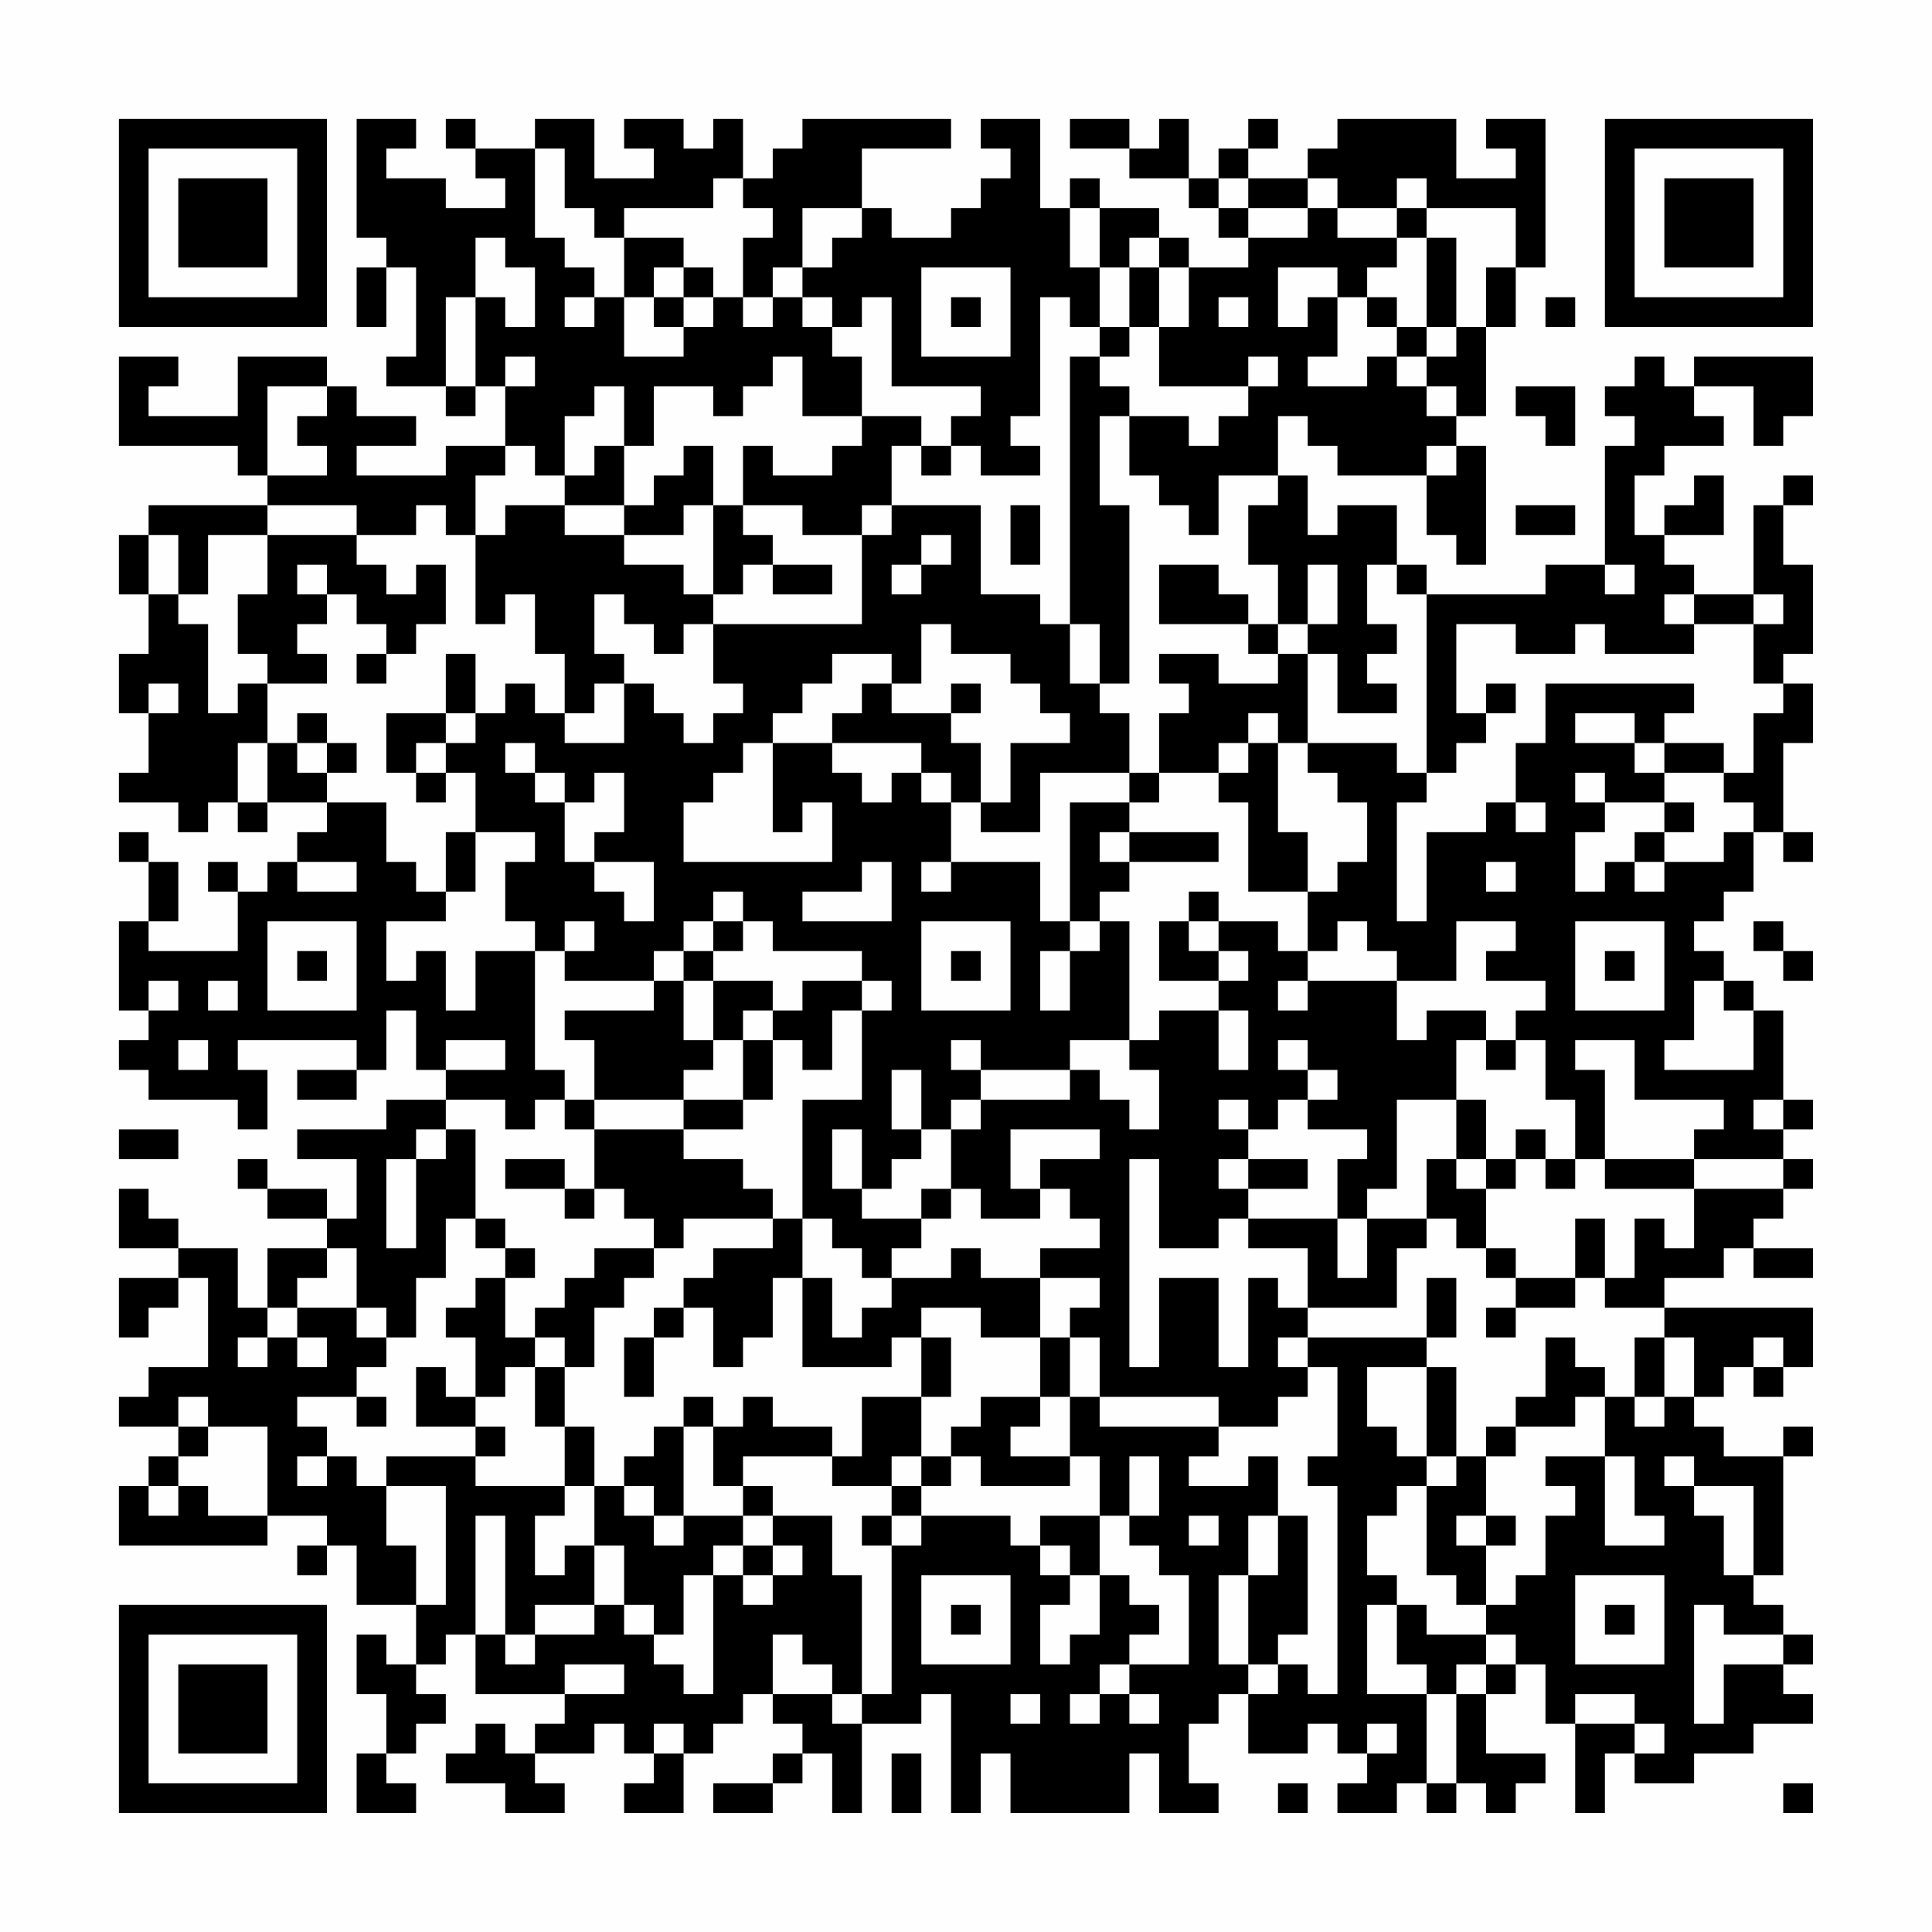 <?xml version="1.0" encoding="UTF-8"?>
<svg xmlns="http://www.w3.org/2000/svg" version="1.1" width="300" height="300" viewBox="0 0 300 300"><rect x="0" y="0" width="300" height="300" fill="#fefefe"/><g transform="scale(4.615)"><g transform="translate(4,4)"><path fill-rule="evenodd" d="M8 0L8 4L9 4L9 5L8 5L8 7L9 7L9 5L10 5L10 8L9 8L9 9L11 9L11 10L12 10L12 9L13 9L13 11L11 11L11 12L8 12L8 11L10 11L10 10L8 10L8 9L7 9L7 8L4 8L4 10L1 10L1 9L2 9L2 8L0 8L0 11L4 11L4 12L5 12L5 13L1 13L1 14L0 14L0 16L1 16L1 18L0 18L0 20L1 20L1 22L0 22L0 23L2 23L2 24L3 24L3 23L4 23L4 24L5 24L5 23L7 23L7 24L6 24L6 25L5 25L5 26L4 26L4 25L3 25L3 26L4 26L4 28L1 28L1 27L2 27L2 25L1 25L1 24L0 24L0 25L1 25L1 27L0 27L0 30L1 30L1 31L0 31L0 32L1 32L1 33L4 33L4 34L5 34L5 32L4 32L4 31L8 31L8 32L6 32L6 33L8 33L8 32L9 32L9 30L10 30L10 32L11 32L11 33L9 33L9 34L6 34L6 35L8 35L8 37L7 37L7 36L5 36L5 35L4 35L4 36L5 36L5 37L7 37L7 38L5 38L5 40L4 40L4 38L2 38L2 37L1 37L1 36L0 36L0 38L2 38L2 39L0 39L0 41L1 41L1 40L2 40L2 39L3 39L3 42L1 42L1 43L0 43L0 44L2 44L2 45L1 45L1 46L0 46L0 48L5 48L5 47L7 47L7 48L6 48L6 49L7 49L7 48L8 48L8 50L10 50L10 52L9 52L9 51L8 51L8 53L9 53L9 55L8 55L8 57L10 57L10 56L9 56L9 55L10 55L10 54L11 54L11 53L10 53L10 52L11 52L11 51L12 51L12 53L15 53L15 54L14 54L14 55L13 55L13 54L12 54L12 55L11 55L11 56L13 56L13 57L15 57L15 56L14 56L14 55L16 55L16 54L17 54L17 55L18 55L18 56L17 56L17 57L19 57L19 55L20 55L20 54L21 54L21 53L22 53L22 54L23 54L23 55L22 55L22 56L20 56L20 57L22 57L22 56L23 56L23 55L24 55L24 57L25 57L25 54L27 54L27 53L28 53L28 57L29 57L29 55L30 55L30 57L34 57L34 55L35 55L35 57L37 57L37 56L36 56L36 54L37 54L37 53L38 53L38 55L40 55L40 54L41 54L41 55L42 55L42 56L41 56L41 57L43 57L43 56L44 56L44 57L45 57L45 56L46 56L46 57L47 57L47 56L48 56L48 55L46 55L46 53L47 53L47 52L48 52L48 54L49 54L49 57L50 57L50 55L51 55L51 56L53 56L53 55L55 55L55 54L57 54L57 53L56 53L56 52L57 52L57 51L56 51L56 50L55 50L55 49L56 49L56 45L57 45L57 44L56 44L56 45L54 45L54 44L53 44L53 43L54 43L54 42L55 42L55 43L56 43L56 42L57 42L57 40L52 40L52 39L54 39L54 38L55 38L55 39L57 39L57 38L55 38L55 37L56 37L56 36L57 36L57 35L56 35L56 34L57 34L57 33L56 33L56 30L55 30L55 29L54 29L54 28L53 28L53 27L54 27L54 26L55 26L55 24L56 24L56 25L57 25L57 24L56 24L56 21L57 21L57 19L56 19L56 18L57 18L57 15L56 15L56 13L57 13L57 12L56 12L56 13L55 13L55 16L53 16L53 15L52 15L52 14L54 14L54 12L53 12L53 13L52 13L52 14L51 14L51 12L52 12L52 11L54 11L54 10L53 10L53 9L55 9L55 11L56 11L56 10L57 10L57 8L53 8L53 9L52 9L52 8L51 8L51 9L50 9L50 10L51 10L51 11L50 11L50 15L48 15L48 16L44 16L44 15L43 15L43 13L41 13L41 14L40 14L40 12L39 12L39 10L40 10L40 11L41 11L41 12L44 12L44 14L45 14L45 15L46 15L46 11L45 11L45 10L46 10L46 7L47 7L47 5L48 5L48 0L46 0L46 1L47 1L47 2L45 2L45 0L41 0L41 1L40 1L40 2L38 2L38 1L39 1L39 0L38 0L38 1L37 1L37 2L36 2L36 0L35 0L35 1L34 1L34 0L32 0L32 1L34 1L34 2L36 2L36 3L37 3L37 4L38 4L38 5L36 5L36 4L35 4L35 3L33 3L33 2L32 2L32 3L31 3L31 0L29 0L29 1L30 1L30 2L29 2L29 3L28 3L28 4L26 4L26 3L25 3L25 1L28 1L28 0L23 0L23 1L22 1L22 2L21 2L21 0L20 0L20 1L19 1L19 0L17 0L17 1L18 1L18 2L16 2L16 0L14 0L14 1L12 1L12 0L11 0L11 1L12 1L12 2L13 2L13 3L11 3L11 2L9 2L9 1L10 1L10 0ZM14 1L14 4L15 4L15 5L16 5L16 6L15 6L15 7L16 7L16 6L17 6L17 8L19 8L19 7L20 7L20 6L21 6L21 7L22 7L22 6L23 6L23 7L24 7L24 8L25 8L25 10L23 10L23 8L22 8L22 9L21 9L21 10L20 10L20 9L18 9L18 11L17 11L17 9L16 9L16 10L15 10L15 12L14 12L14 11L13 11L13 12L12 12L12 14L11 14L11 13L10 13L10 14L8 14L8 13L5 13L5 14L3 14L3 16L2 16L2 14L1 14L1 16L2 16L2 17L3 17L3 20L4 20L4 19L5 19L5 21L4 21L4 23L5 23L5 21L6 21L6 22L7 22L7 23L9 23L9 25L10 25L10 26L11 26L11 27L9 27L9 29L10 29L10 28L11 28L11 30L12 30L12 28L14 28L14 32L15 32L15 33L14 33L14 34L13 34L13 33L11 33L11 34L10 34L10 35L9 35L9 38L10 38L10 35L11 35L11 34L12 34L12 37L11 37L11 39L10 39L10 41L9 41L9 40L8 40L8 38L7 38L7 39L6 39L6 40L5 40L5 41L4 41L4 42L5 42L5 41L6 41L6 42L7 42L7 41L6 41L6 40L8 40L8 41L9 41L9 42L8 42L8 43L6 43L6 44L7 44L7 45L6 45L6 46L7 46L7 45L8 45L8 46L9 46L9 48L10 48L10 50L11 50L11 46L9 46L9 45L12 45L12 46L15 46L15 47L14 47L14 49L15 49L15 48L16 48L16 50L14 50L14 51L13 51L13 47L12 47L12 51L13 51L13 52L14 52L14 51L16 51L16 50L17 50L17 51L18 51L18 52L19 52L19 53L20 53L20 49L21 49L21 50L22 50L22 49L23 49L23 48L22 48L22 47L24 47L24 49L25 49L25 53L24 53L24 52L23 52L23 51L22 51L22 53L24 53L24 54L25 54L25 53L26 53L26 48L27 48L27 47L30 47L30 48L31 48L31 49L32 49L32 50L31 50L31 52L32 52L32 51L33 51L33 49L34 49L34 50L35 50L35 51L34 51L34 52L33 52L33 53L32 53L32 54L33 54L33 53L34 53L34 54L35 54L35 53L34 53L34 52L36 52L36 49L35 49L35 48L34 48L34 47L35 47L35 45L34 45L34 47L33 47L33 45L32 45L32 43L33 43L33 44L37 44L37 45L36 45L36 46L38 46L38 45L39 45L39 47L38 47L38 49L37 49L37 52L38 52L38 53L39 53L39 52L40 52L40 53L41 53L41 46L40 46L40 45L41 45L41 42L40 42L40 41L44 41L44 42L42 42L42 44L43 44L43 45L44 45L44 46L43 46L43 47L42 47L42 49L43 49L43 50L42 50L42 53L44 53L44 56L45 56L45 53L46 53L46 52L47 52L47 51L46 51L46 50L47 50L47 49L48 49L48 47L49 47L49 46L48 46L48 45L50 45L50 48L52 48L52 47L51 47L51 45L50 45L50 43L51 43L51 44L52 44L52 43L53 43L53 41L52 41L52 40L50 40L50 39L51 39L51 37L52 37L52 38L53 38L53 36L56 36L56 35L53 35L53 34L54 34L54 33L51 33L51 31L49 31L49 32L50 32L50 35L49 35L49 33L48 33L48 31L47 31L47 30L48 30L48 29L46 29L46 28L47 28L47 27L45 27L45 29L43 29L43 28L42 28L42 27L41 27L41 28L40 28L40 26L41 26L41 25L42 25L42 23L41 23L41 22L40 22L40 21L43 21L43 22L44 22L44 23L43 23L43 27L44 27L44 24L46 24L46 23L47 23L47 24L48 24L48 23L47 23L47 21L48 21L48 19L53 19L53 20L52 20L52 21L51 21L51 20L49 20L49 21L51 21L51 22L52 22L52 23L50 23L50 22L49 22L49 23L50 23L50 24L49 24L49 26L50 26L50 25L51 25L51 26L52 26L52 25L54 25L54 24L55 24L55 23L54 23L54 22L55 22L55 20L56 20L56 19L55 19L55 17L56 17L56 16L55 16L55 17L53 17L53 16L52 16L52 17L53 17L53 18L50 18L50 17L49 17L49 18L47 18L47 17L45 17L45 20L46 20L46 21L45 21L45 22L44 22L44 16L43 16L43 15L42 15L42 17L43 17L43 18L42 18L42 19L43 19L43 20L41 20L41 18L40 18L40 17L41 17L41 15L40 15L40 17L39 17L39 15L38 15L38 13L39 13L39 12L37 12L37 14L36 14L36 13L35 13L35 12L34 12L34 10L36 10L36 11L37 11L37 10L38 10L38 9L39 9L39 8L38 8L38 9L35 9L35 7L36 7L36 5L35 5L35 4L34 4L34 5L33 5L33 3L32 3L32 5L33 5L33 7L32 7L32 6L31 6L31 10L30 10L30 11L31 11L31 12L29 12L29 11L28 11L28 10L29 10L29 9L26 9L26 6L25 6L25 7L24 7L24 6L23 6L23 5L24 5L24 4L25 4L25 3L23 3L23 5L22 5L22 6L21 6L21 4L22 4L22 3L21 3L21 2L20 2L20 3L17 3L17 4L16 4L16 3L15 3L15 1ZM37 2L37 3L38 3L38 4L40 4L40 3L41 3L41 4L43 4L43 5L42 5L42 6L41 6L41 5L39 5L39 7L40 7L40 6L41 6L41 8L40 8L40 9L42 9L42 8L43 8L43 9L44 9L44 10L45 10L45 9L44 9L44 8L45 8L45 7L46 7L46 5L47 5L47 3L44 3L44 2L43 2L43 3L41 3L41 2L40 2L40 3L38 3L38 2ZM43 3L43 4L44 4L44 7L43 7L43 6L42 6L42 7L43 7L43 8L44 8L44 7L45 7L45 4L44 4L44 3ZM12 4L12 6L11 6L11 9L12 9L12 6L13 6L13 7L14 7L14 5L13 5L13 4ZM17 4L17 6L18 6L18 7L19 7L19 6L20 6L20 5L19 5L19 4ZM18 5L18 6L19 6L19 5ZM27 5L27 8L30 8L30 5ZM34 5L34 7L33 7L33 8L32 8L32 17L31 17L31 16L29 16L29 13L26 13L26 11L27 11L27 12L28 12L28 11L27 11L27 10L25 10L25 11L24 11L24 12L22 12L22 11L21 11L21 13L20 13L20 11L19 11L19 12L18 12L18 13L17 13L17 11L16 11L16 12L15 12L15 13L13 13L13 14L12 14L12 17L13 17L13 16L14 16L14 18L15 18L15 20L14 20L14 19L13 19L13 20L12 20L12 18L11 18L11 20L9 20L9 22L10 22L10 23L11 23L11 22L12 22L12 24L11 24L11 26L12 26L12 24L14 24L14 25L13 25L13 27L14 27L14 28L15 28L15 29L18 29L18 30L15 30L15 31L16 31L16 33L15 33L15 34L16 34L16 36L15 36L15 35L13 35L13 36L15 36L15 37L16 37L16 36L17 36L17 37L18 37L18 38L16 38L16 39L15 39L15 40L14 40L14 41L13 41L13 39L14 39L14 38L13 38L13 37L12 37L12 38L13 38L13 39L12 39L12 40L11 40L11 41L12 41L12 43L11 43L11 42L10 42L10 44L12 44L12 45L13 45L13 44L12 44L12 43L13 43L13 42L14 42L14 44L15 44L15 46L16 46L16 48L17 48L17 50L18 50L18 51L19 51L19 49L20 49L20 48L21 48L21 49L22 49L22 48L21 48L21 47L22 47L22 46L21 46L21 45L24 45L24 46L26 46L26 47L25 47L25 48L26 48L26 47L27 47L27 46L28 46L28 45L29 45L29 46L32 46L32 45L30 45L30 44L31 44L31 43L32 43L32 41L33 41L33 43L37 43L37 44L39 44L39 43L40 43L40 42L39 42L39 41L40 41L40 40L43 40L43 38L44 38L44 37L45 37L45 38L46 38L46 39L47 39L47 40L46 40L46 41L47 41L47 40L49 40L49 39L50 39L50 37L49 37L49 39L47 39L47 38L46 38L46 36L47 36L47 35L48 35L48 36L49 36L49 35L48 35L48 34L47 34L47 35L46 35L46 33L45 33L45 31L46 31L46 32L47 32L47 31L46 31L46 30L44 30L44 31L43 31L43 29L40 29L40 28L39 28L39 27L37 27L37 26L36 26L36 27L35 27L35 29L37 29L37 30L35 30L35 31L34 31L34 27L33 27L33 26L34 26L34 25L37 25L37 24L34 24L34 23L35 23L35 22L37 22L37 23L38 23L38 26L40 26L40 24L39 24L39 21L40 21L40 18L39 18L39 17L38 17L38 16L37 16L37 15L35 15L35 17L38 17L38 18L39 18L39 19L37 19L37 18L35 18L35 19L36 19L36 20L35 20L35 22L34 22L34 20L33 20L33 19L34 19L34 13L33 13L33 10L34 10L34 9L33 9L33 8L34 8L34 7L35 7L35 5ZM28 6L28 7L29 7L29 6ZM37 6L37 7L38 7L38 6ZM48 6L48 7L49 7L49 6ZM13 8L13 9L14 9L14 8ZM5 9L5 12L7 12L7 11L6 11L6 10L7 10L7 9ZM47 9L47 10L48 10L48 11L49 11L49 9ZM44 11L44 12L45 12L45 11ZM15 13L15 14L17 14L17 15L19 15L19 16L20 16L20 17L19 17L19 18L18 18L18 17L17 17L17 16L16 16L16 18L17 18L17 19L16 19L16 20L15 20L15 21L17 21L17 19L18 19L18 20L19 20L19 21L20 21L20 20L21 20L21 19L20 19L20 17L25 17L25 14L26 14L26 13L25 13L25 14L23 14L23 13L21 13L21 14L22 14L22 15L21 15L21 16L20 16L20 13L19 13L19 14L17 14L17 13ZM30 13L30 15L31 15L31 13ZM47 13L47 14L49 14L49 13ZM5 14L5 16L4 16L4 18L5 18L5 19L7 19L7 18L6 18L6 17L7 17L7 16L8 16L8 17L9 17L9 18L8 18L8 19L9 19L9 18L10 18L10 17L11 17L11 15L10 15L10 16L9 16L9 15L8 15L8 14ZM27 14L27 15L26 15L26 16L27 16L27 15L28 15L28 14ZM6 15L6 16L7 16L7 15ZM22 15L22 16L24 16L24 15ZM50 15L50 16L51 16L51 15ZM27 17L27 19L26 19L26 18L24 18L24 19L23 19L23 20L22 20L22 21L21 21L21 22L20 22L20 23L19 23L19 25L24 25L24 23L23 23L23 24L22 24L22 21L24 21L24 22L25 22L25 23L26 23L26 22L27 22L27 23L28 23L28 25L27 25L27 26L28 26L28 25L31 25L31 27L32 27L32 28L31 28L31 30L32 30L32 28L33 28L33 27L32 27L32 23L34 23L34 22L31 22L31 24L29 24L29 23L30 23L30 21L32 21L32 20L31 20L31 19L30 19L30 18L28 18L28 17ZM32 17L32 19L33 19L33 17ZM1 19L1 20L2 20L2 19ZM25 19L25 20L24 20L24 21L27 21L27 22L28 22L28 23L29 23L29 21L28 21L28 20L29 20L29 19L28 19L28 20L26 20L26 19ZM46 19L46 20L47 20L47 19ZM6 20L6 21L7 21L7 22L8 22L8 21L7 21L7 20ZM11 20L11 21L10 21L10 22L11 22L11 21L12 21L12 20ZM38 20L38 21L37 21L37 22L38 22L38 21L39 21L39 20ZM13 21L13 22L14 22L14 23L15 23L15 25L16 25L16 26L17 26L17 27L18 27L18 25L16 25L16 24L17 24L17 22L16 22L16 23L15 23L15 22L14 22L14 21ZM52 21L52 22L54 22L54 21ZM52 23L52 24L51 24L51 25L52 25L52 24L53 24L53 23ZM33 24L33 25L34 25L34 24ZM6 25L6 26L8 26L8 25ZM25 25L25 26L23 26L23 27L26 27L26 25ZM46 25L46 26L47 26L47 25ZM20 26L20 27L19 27L19 28L18 28L18 29L19 29L19 31L20 31L20 32L19 32L19 33L16 33L16 34L19 34L19 35L21 35L21 36L22 36L22 37L19 37L19 38L18 38L18 39L17 39L17 40L16 40L16 42L15 42L15 41L14 41L14 42L15 42L15 44L16 44L16 46L17 46L17 47L18 47L18 48L19 48L19 47L21 47L21 46L20 46L20 44L21 44L21 43L22 43L22 44L24 44L24 45L25 45L25 43L27 43L27 45L26 45L26 46L27 46L27 45L28 45L28 44L29 44L29 43L31 43L31 41L32 41L32 40L33 40L33 39L31 39L31 38L33 38L33 37L32 37L32 36L31 36L31 35L33 35L33 34L30 34L30 36L31 36L31 37L29 37L29 36L28 36L28 34L29 34L29 33L32 33L32 32L33 32L33 33L34 33L34 34L35 34L35 32L34 32L34 31L32 31L32 32L29 32L29 31L28 31L28 32L29 32L29 33L28 33L28 34L27 34L27 32L26 32L26 34L27 34L27 35L26 35L26 36L25 36L25 34L24 34L24 36L25 36L25 37L27 37L27 38L26 38L26 39L25 39L25 38L24 38L24 37L23 37L23 33L25 33L25 30L26 30L26 29L25 29L25 28L22 28L22 27L21 27L21 26ZM5 27L5 30L8 30L8 27ZM15 27L15 28L16 28L16 27ZM20 27L20 28L19 28L19 29L20 29L20 31L21 31L21 33L19 33L19 34L21 34L21 33L22 33L22 31L23 31L23 32L24 32L24 30L25 30L25 29L23 29L23 30L22 30L22 29L20 29L20 28L21 28L21 27ZM27 27L27 30L30 30L30 27ZM36 27L36 28L37 28L37 29L38 29L38 28L37 28L37 27ZM49 27L49 30L52 30L52 27ZM55 27L55 28L56 28L56 29L57 29L57 28L56 28L56 27ZM6 28L6 29L7 29L7 28ZM28 28L28 29L29 29L29 28ZM50 28L50 29L51 29L51 28ZM1 29L1 30L2 30L2 29ZM3 29L3 30L4 30L4 29ZM39 29L39 30L40 30L40 29ZM53 29L53 31L52 31L52 32L55 32L55 30L54 30L54 29ZM21 30L21 31L22 31L22 30ZM37 30L37 32L38 32L38 30ZM2 31L2 32L3 32L3 31ZM11 31L11 32L13 32L13 31ZM39 31L39 32L40 32L40 33L39 33L39 34L38 34L38 33L37 33L37 34L38 34L38 35L37 35L37 36L38 36L38 37L37 37L37 38L35 38L35 35L34 35L34 42L35 42L35 39L37 39L37 42L38 42L38 39L39 39L39 40L40 40L40 38L38 38L38 37L41 37L41 39L42 39L42 37L44 37L44 35L45 35L45 36L46 36L46 35L45 35L45 33L43 33L43 36L42 36L42 37L41 37L41 35L42 35L42 34L40 34L40 33L41 33L41 32L40 32L40 31ZM55 33L55 34L56 34L56 33ZM0 34L0 35L2 35L2 34ZM38 35L38 36L40 36L40 35ZM50 35L50 36L53 36L53 35ZM27 36L27 37L28 37L28 36ZM22 37L22 38L20 38L20 39L19 39L19 40L18 40L18 41L17 41L17 43L18 43L18 41L19 41L19 40L20 40L20 42L21 42L21 41L22 41L22 39L23 39L23 42L26 42L26 41L27 41L27 43L28 43L28 41L27 41L27 40L29 40L29 41L31 41L31 39L29 39L29 38L28 38L28 39L26 39L26 40L25 40L25 41L24 41L24 39L23 39L23 37ZM44 39L44 41L45 41L45 39ZM48 41L48 43L47 43L47 44L46 44L46 45L45 45L45 42L44 42L44 45L45 45L45 46L44 46L44 49L45 49L45 50L46 50L46 48L47 48L47 47L46 47L46 45L47 45L47 44L49 44L49 43L50 43L50 42L49 42L49 41ZM51 41L51 43L52 43L52 41ZM55 41L55 42L56 42L56 41ZM2 43L2 44L3 44L3 45L2 45L2 46L1 46L1 47L2 47L2 46L3 46L3 47L5 47L5 44L3 44L3 43ZM8 43L8 44L9 44L9 43ZM19 43L19 44L18 44L18 45L17 45L17 46L18 46L18 47L19 47L19 44L20 44L20 43ZM52 45L52 46L53 46L53 47L54 47L54 49L55 49L55 46L53 46L53 45ZM31 47L31 48L32 48L32 49L33 49L33 47ZM36 47L36 48L37 48L37 47ZM39 47L39 49L38 49L38 52L39 52L39 51L40 51L40 47ZM45 47L45 48L46 48L46 47ZM27 49L27 52L30 52L30 49ZM49 49L49 52L52 52L52 49ZM28 50L28 51L29 51L29 50ZM43 50L43 52L44 52L44 53L45 53L45 52L46 52L46 51L44 51L44 50ZM50 50L50 51L51 51L51 50ZM53 50L53 54L54 54L54 52L56 52L56 51L54 51L54 50ZM15 52L15 53L17 53L17 52ZM30 53L30 54L31 54L31 53ZM49 53L49 54L51 54L51 55L52 55L52 54L51 54L51 53ZM18 54L18 55L19 55L19 54ZM42 54L42 55L43 55L43 54ZM26 55L26 57L27 57L27 55ZM39 56L39 57L40 57L40 56ZM56 56L56 57L57 57L57 56ZM0 0L0 7L7 7L7 0ZM1 1L1 6L6 6L6 1ZM2 2L2 5L5 5L5 2ZM50 0L50 7L57 7L57 0ZM51 1L51 6L56 6L56 1ZM52 2L52 5L55 5L55 2ZM0 50L0 57L7 57L7 50ZM1 51L1 56L6 56L6 51ZM2 52L2 55L5 55L5 52Z" fill="#000000"/></g></g></svg>
